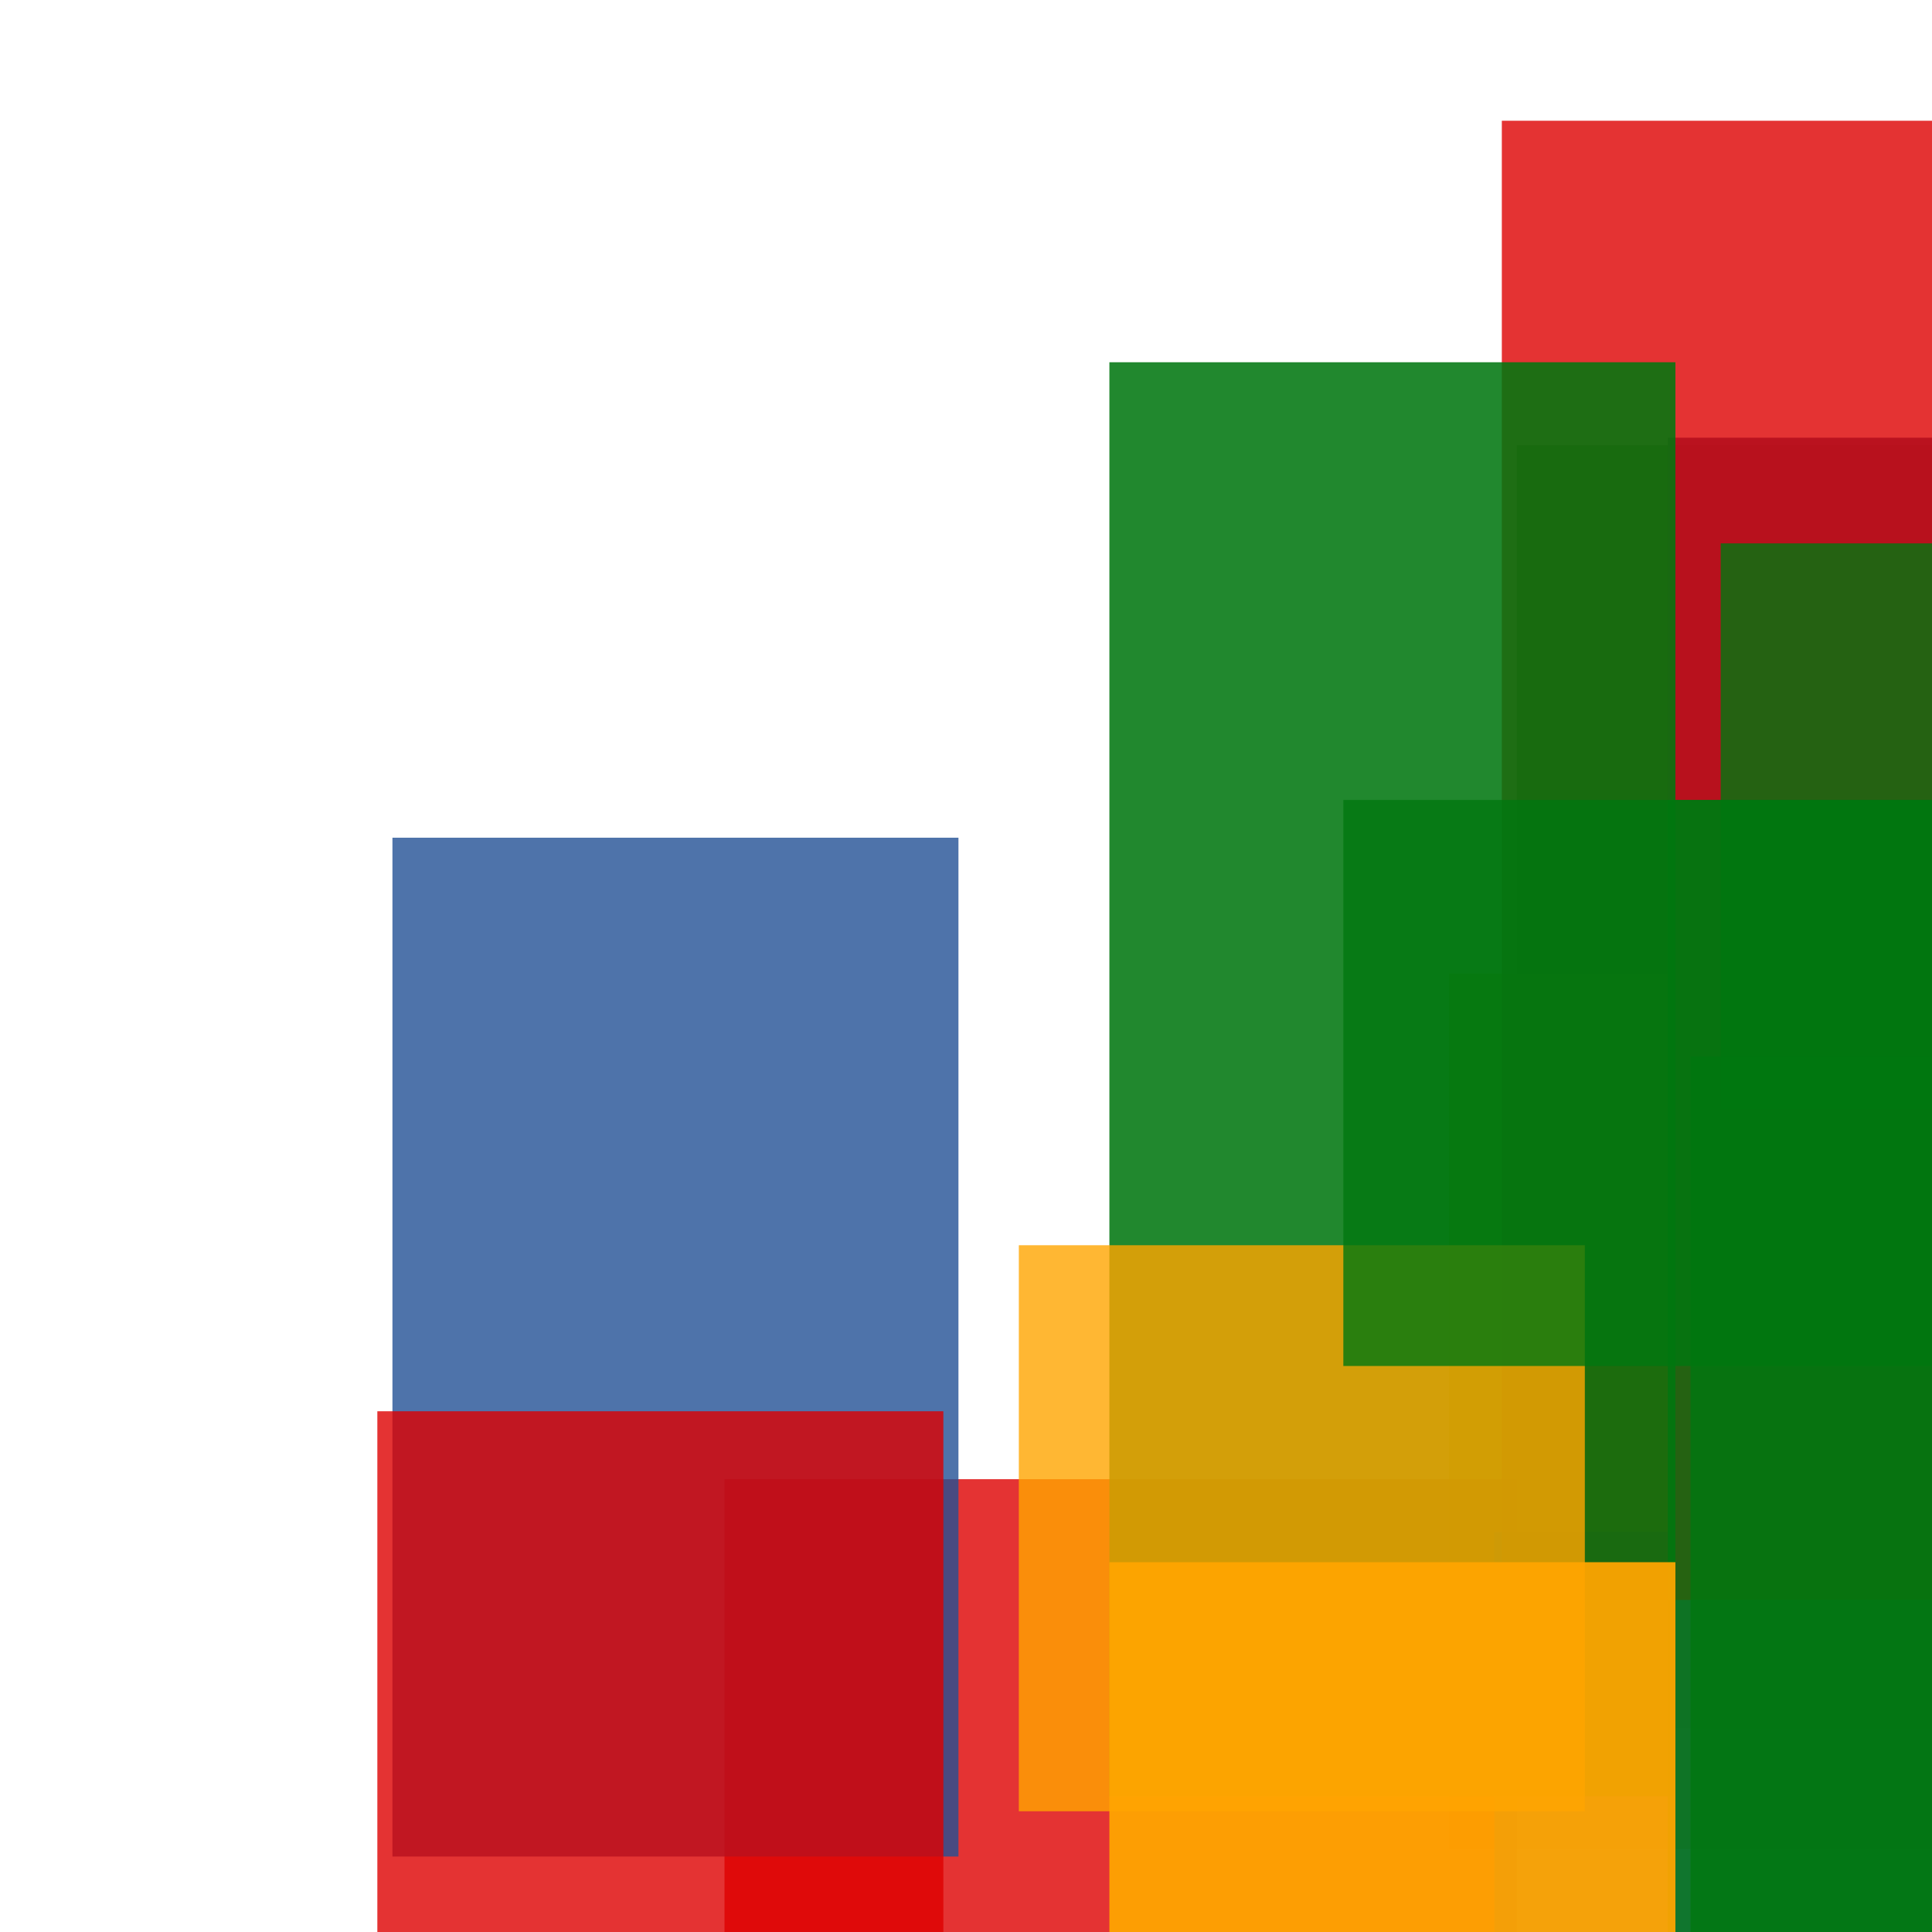 <svg width='256' height='256'><rect x='0' y='0' width='256' height='256' fill='white'/><rect x='201' y='59' width='75' height='170' opacity='0.80' fill='#00770F'/><rect x='192' y='129' width='89' height='116' opacity='0.80' fill='#fac901'/><rect x='221' y='58' width='133' height='150' opacity='0.95' fill='#225095'/><rect x='96' y='196' width='105' height='104' opacity='0.80' fill='#dd0100'/><rect x='198' y='203' width='91' height='188' opacity='0.80' fill='#225095'/><rect x='199' y='16' width='116' height='196' opacity='0.80' fill='#dd0100'/><rect x='221' y='106' width='75' height='165' opacity='0.80' fill='#00770F'/><rect x='147' y='48' width='75' height='190' opacity='0.87' fill='#00770F'/><rect x='52' y='111' width='75' height='135' opacity='0.80' fill='#225095'/><rect x='135' y='165' width='75' height='75' opacity='0.80' fill='#ffa500'/><rect x='147' y='207' width='75' height='75' opacity='0.94' fill='#ffa500'/><rect x='50' y='187' width='75' height='75' opacity='0.80' fill='#dd0100'/><rect x='178' y='106' width='79' height='75' opacity='0.80' fill='#00770F'/><rect x='228' y='72' width='159' height='75' opacity='0.80' fill='#00770F'/><rect x='224' y='140' width='75' height='185' opacity='0.80' fill='#00770F'/></svg>